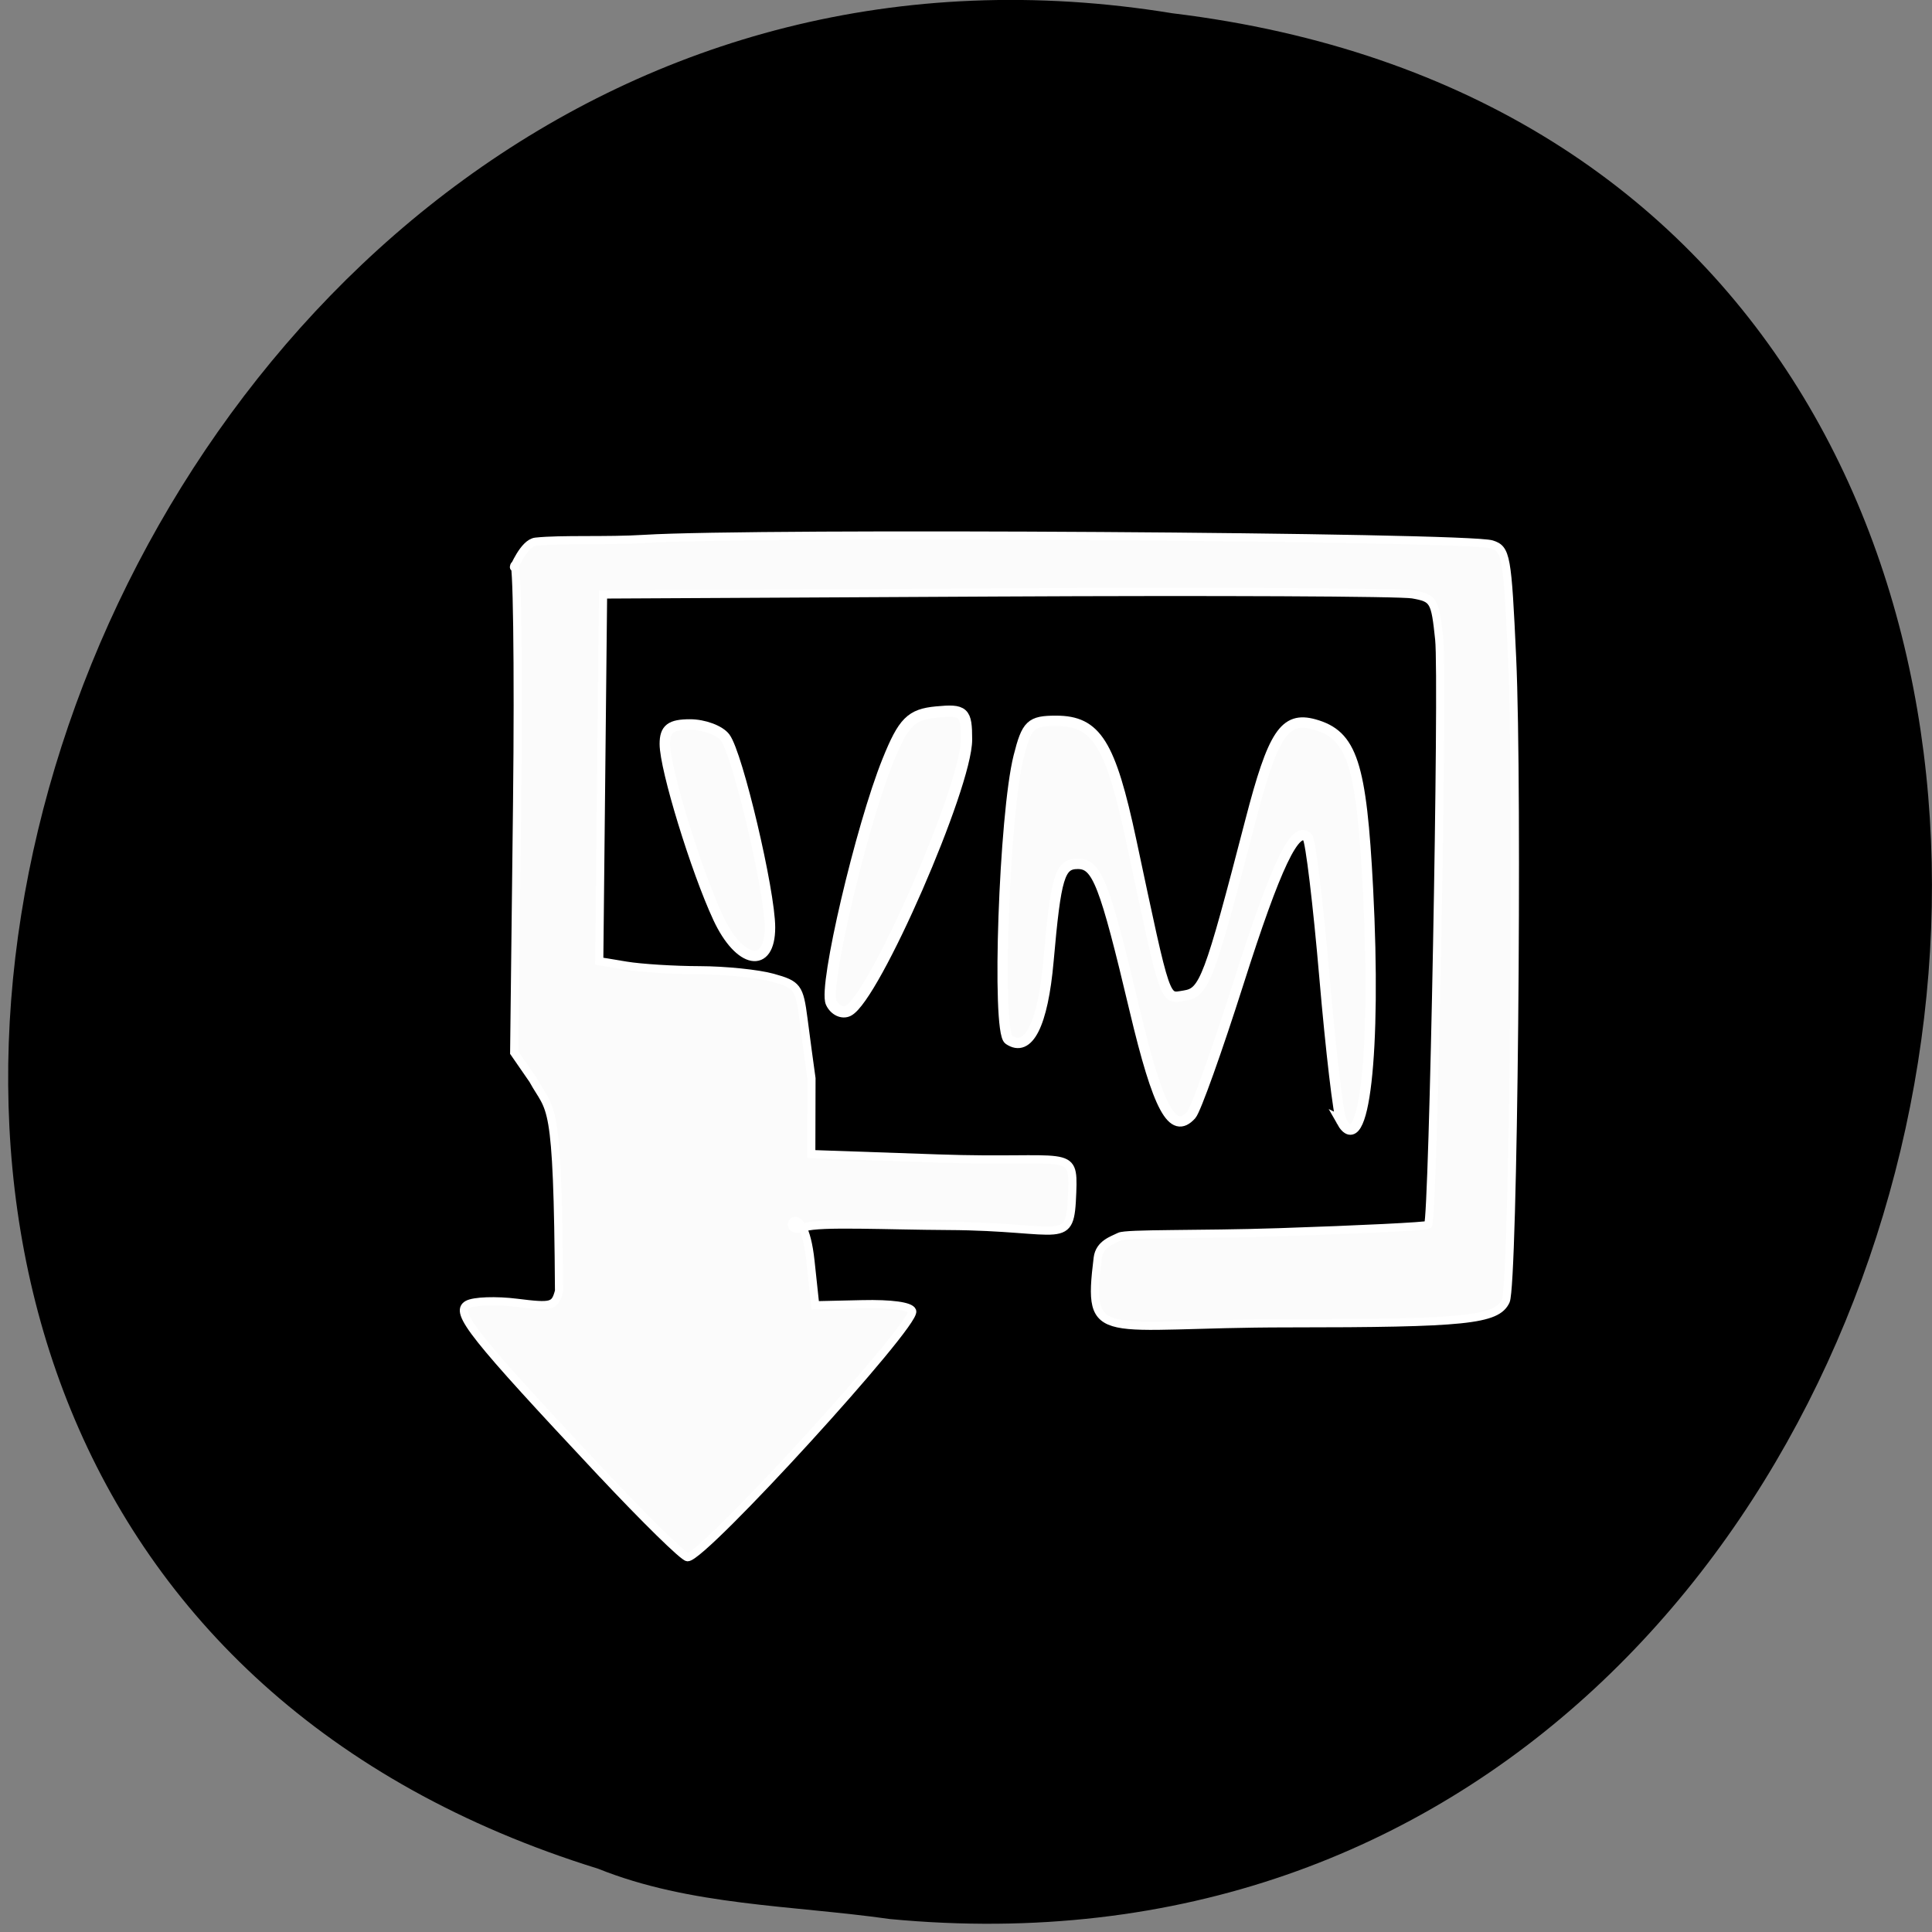 <svg xmlns="http://www.w3.org/2000/svg" viewBox="0 0 256 256"><rect x="0" y="0" width="256" height="256" fill="#808080" stroke="none"/><defs><clipPath><path d="m -24 13 c 0 1.105 -0.672 2 -1.5 2 -0.828 0 -1.5 -0.895 -1.5 -2 0 -1.105 0.672 -2 1.5 -2 0.828 0 1.5 0.895 1.5 2 z" transform="matrix(15.333 0 0 11.5 415 -125.5)"/></clipPath></defs><path d="m 116.8 1051.73 c 154.62 14.702 196.24 -233.26 37.473 -252.52 -145.99 -23.866 -221.18 200.9 -76.12 245.85 c 12.265 4.925 25.677 4.832 38.643 6.668 z" transform="translate(1.087 -797.45)" style="color:#000"/><g transform="translate(11.382 0)" style="fill:#fff;fill-opacity:0.982;stroke:#fff;fill-rule:evenodd"><path d="m 98.756 132.851 c -0.988 -2.118 3.966 -23.277 7.502 -32.039 2.079 -5.151 3.069 -6.145 6.442 -6.464 3.652 -0.346 3.986 -0.04 3.986 3.651 0 6.204 -12.196 34.165 -15.672 35.933 -0.78 0.396 -1.796 -0.09 -2.258 -1.081 z" style="stroke-width:1.501"/><path d="m 83.784 121.645 c -2.949 -6.329 -7.072 -19.775 -7.072 -23.066 0 -1.997 0.757 -2.582 3.341 -2.582 1.837 0 3.93 0.777 4.649 1.726 1.65 2.177 5.942 20.356 5.942 25.169 0 5.563 -4.028 4.83 -6.86 -1.247 z" style="stroke-width:1.387"/><path d="m 166.363 148.561 c -0.395 -0.707 -1.404 -9.276 -2.243 -19.043 -0.839 -9.767 -1.843 -18.11 -2.232 -18.54 -1.603 -1.773 -4.225 3.735 -9.146 19.212 -2.86 8.995 -5.682 16.889 -6.273 17.541 -2.473 2.736 -4.403 -0.835 -7.495 -13.868 -4.007 -16.889 -4.982 -19.396 -7.545 -19.396 -2.393 0 -2.892 1.654 -3.883 12.873 -0.744 8.424 -2.655 12.207 -5.266 10.422 -1.62 -1.108 -0.612 -29.868 1.314 -37.51 1.072 -4.25 1.583 -4.738 4.962 -4.738 5.34 0 7.209 2.984 9.962 15.902 4.669 21.914 4.331 20.935 7.073 20.503 2.614 -0.412 3.261 -2.13 8.716 -23.17 2.988 -11.525 4.531 -13.857 8.448 -12.77 5.026 1.395 6.26 5.165 7.124 21.77 1.13 21.707 -0.521 36.174 -3.518 30.811 z" style="stroke-width:1.372"/><path d="M 90.07,181.821 C 73.057,163.668 70.604,160.58 72.396,159.577 c 0.838,-0.469 3.775,-0.572 6.526,-0.228 4.668,0.583 5.04,0.479 5.587,-1.562 -0.167,-26.1 -1.059,-23.582 -3.455,-27.989 l -2.488,-3.601 0.387,-33.144 c 0.212,-18.172 -0.017,-33.528 -0.418,-31.191 -0.054,0.316 1.273,-3.193 2.882,-3.366 3.372,-0.364 9.373,-0.055 14.398,-0.367 14.832,-0.923 109.011,-0.316 112.275,0.724 1.926,0.614 2.075,1.439 2.702,15.028 0.818,17.737 0.176,83.024 -0.838,85.219 -1.174,2.539 -5.317,2.965 -28.851,2.967 -25.035,0.002 -26.637,2.918 -25.215,-8.662 0.231,-1.883 2,-2.368 2.891,-2.826 0.89,-0.457 10.477,-0.227 21.149,-0.579 10.671,-0.352 19.553,-0.791 19.739,-0.977 0.667,-0.667 2.023,-72.274 1.47,-77.583 -0.54,-5.177 -0.707,-5.461 -3.516,-5.962 -1.622,-0.29 -26.424,-0.404 -55.115,-0.255 l -52.166,0.271 -0.253,24.296 -0.253,24.297 3.573,0.59 c 1.965,0.325 6.347,0.598 9.738,0.606 3.391,0.009 7.741,0.454 9.668,0.989 3.274,0.909 3.541,1.265 4.081,5.448 0.318,2.462 0.796,6.012 1.062,7.891 l -0.026,10.033 16.811,0.583 c 17.459,0.605 17.988,-1.481 17.763,4.496 -0.279,7.414 -0.914,4.518 -16.476,4.443 -7.885,-0.038 -17.006,-0.49 -18.934,0.167 -3.848,1.312 -0.278,-4.93 0.733,4.507 l 0.625,5.837 6.239,-0.142 c 3.847,-0.088 6.381,0.262 6.61,0.913 0.591,1.684 -27.633,32.615 -29.76,32.615 -0.511,0 -5.671,-5.06 -11.466,-11.244 z" transform="translate(-21.815 13.279)" style="stroke-width:1.083"/></g></svg>